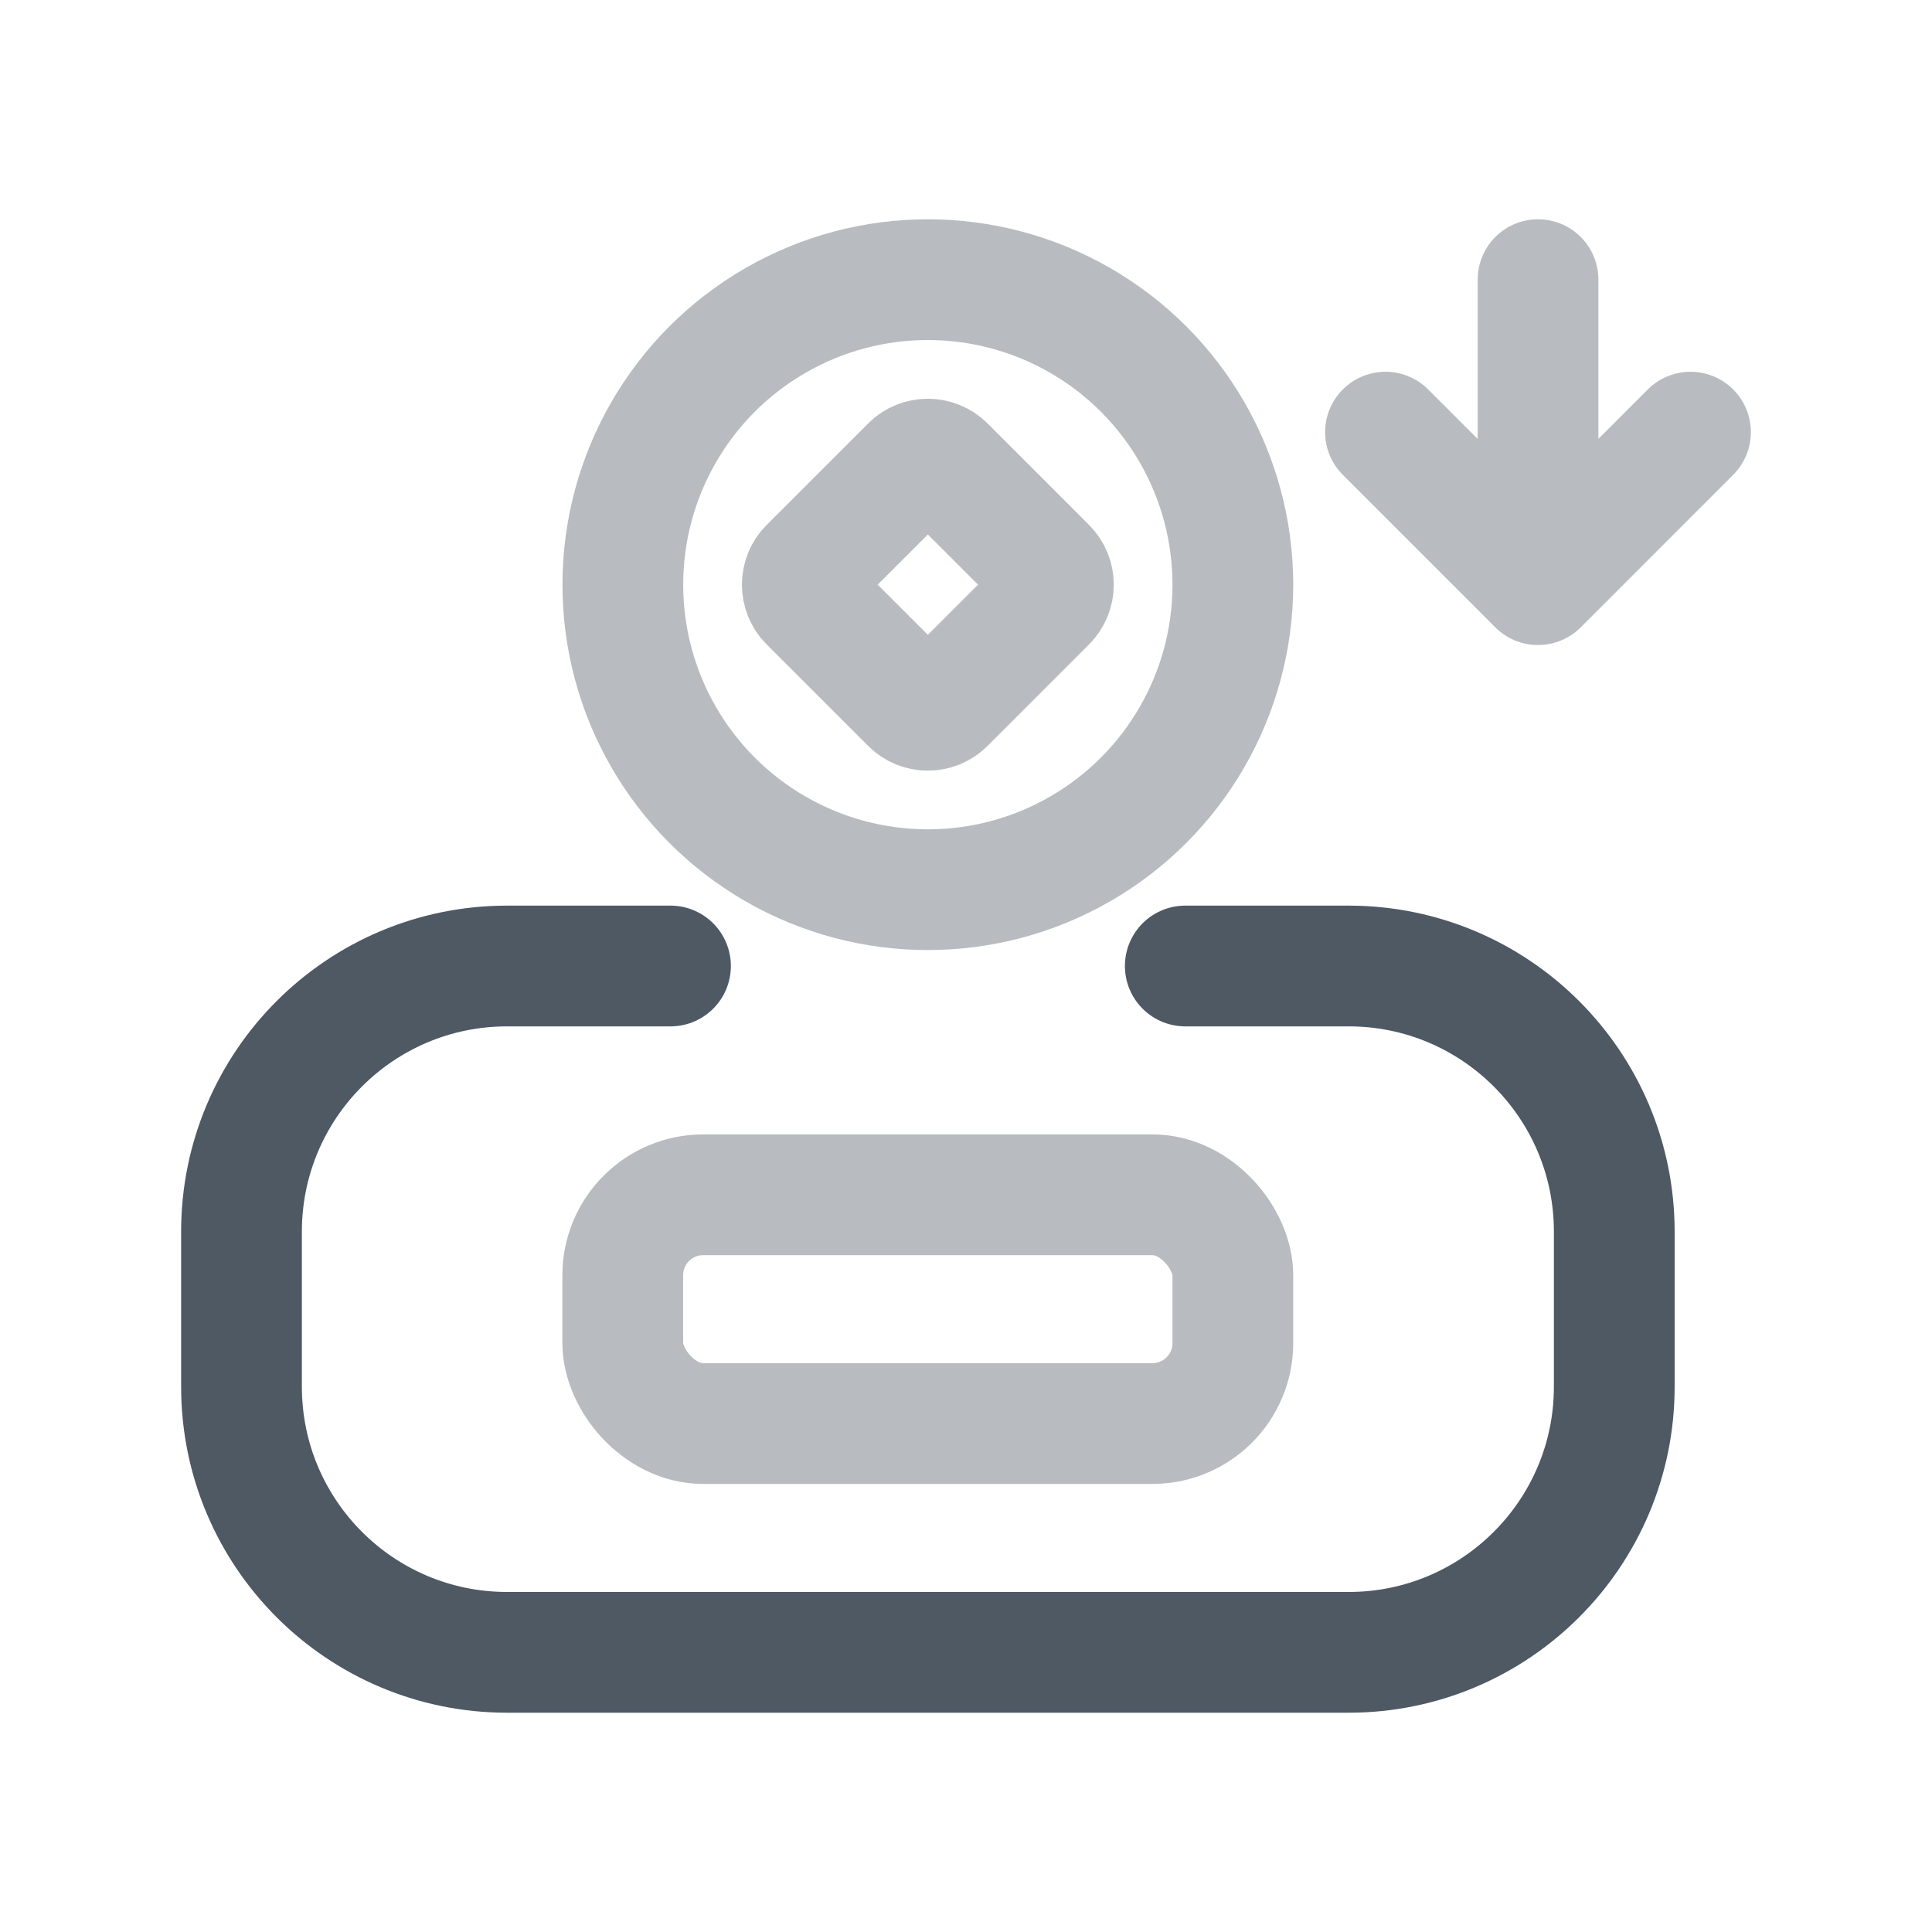 <svg width="24" height="24" viewBox="0 0 24 24" fill="none" xmlns="http://www.w3.org/2000/svg">
<path d="M8.329 12H7.263H6.3C4.477 12 3 13.477 3 15.3V17.226C3 19.049 4.477 20.526 6.3 20.526H16.753C18.575 20.526 20.053 19.049 20.053 17.226V15.3C20.053 13.477 18.575 12 16.753 12H15.79H14.724" stroke="#4E5964" stroke-width="1.5" stroke-linecap="round"/>
<rect opacity="0.4" x="7.736" y="14.842" width="7.579" height="2.842" rx="1" stroke="#4E5964" stroke-width="1.5"/>
<circle opacity="0.4" cx="11.526" cy="7.263" r="3.789" stroke="#4E5964" stroke-width="1.5"/>
<path opacity="0.4" d="M11.314 5.791C11.431 5.674 11.621 5.674 11.738 5.791L12.998 7.051C13.115 7.168 13.115 7.358 12.998 7.475L11.738 8.735C11.621 8.853 11.431 8.853 11.314 8.735L10.054 7.475C9.937 7.358 9.937 7.168 10.054 7.051L11.314 5.791Z" stroke="#4E5964" stroke-width="1.5"/>
<path opacity="0.4" d="M17.211 5.368L19.106 7.263M19.106 7.263L21 5.368M19.106 7.263L19.106 3.474" stroke="#4E5964" stroke-width="1.5" stroke-linecap="round" stroke-linejoin="round"/>
</svg>
